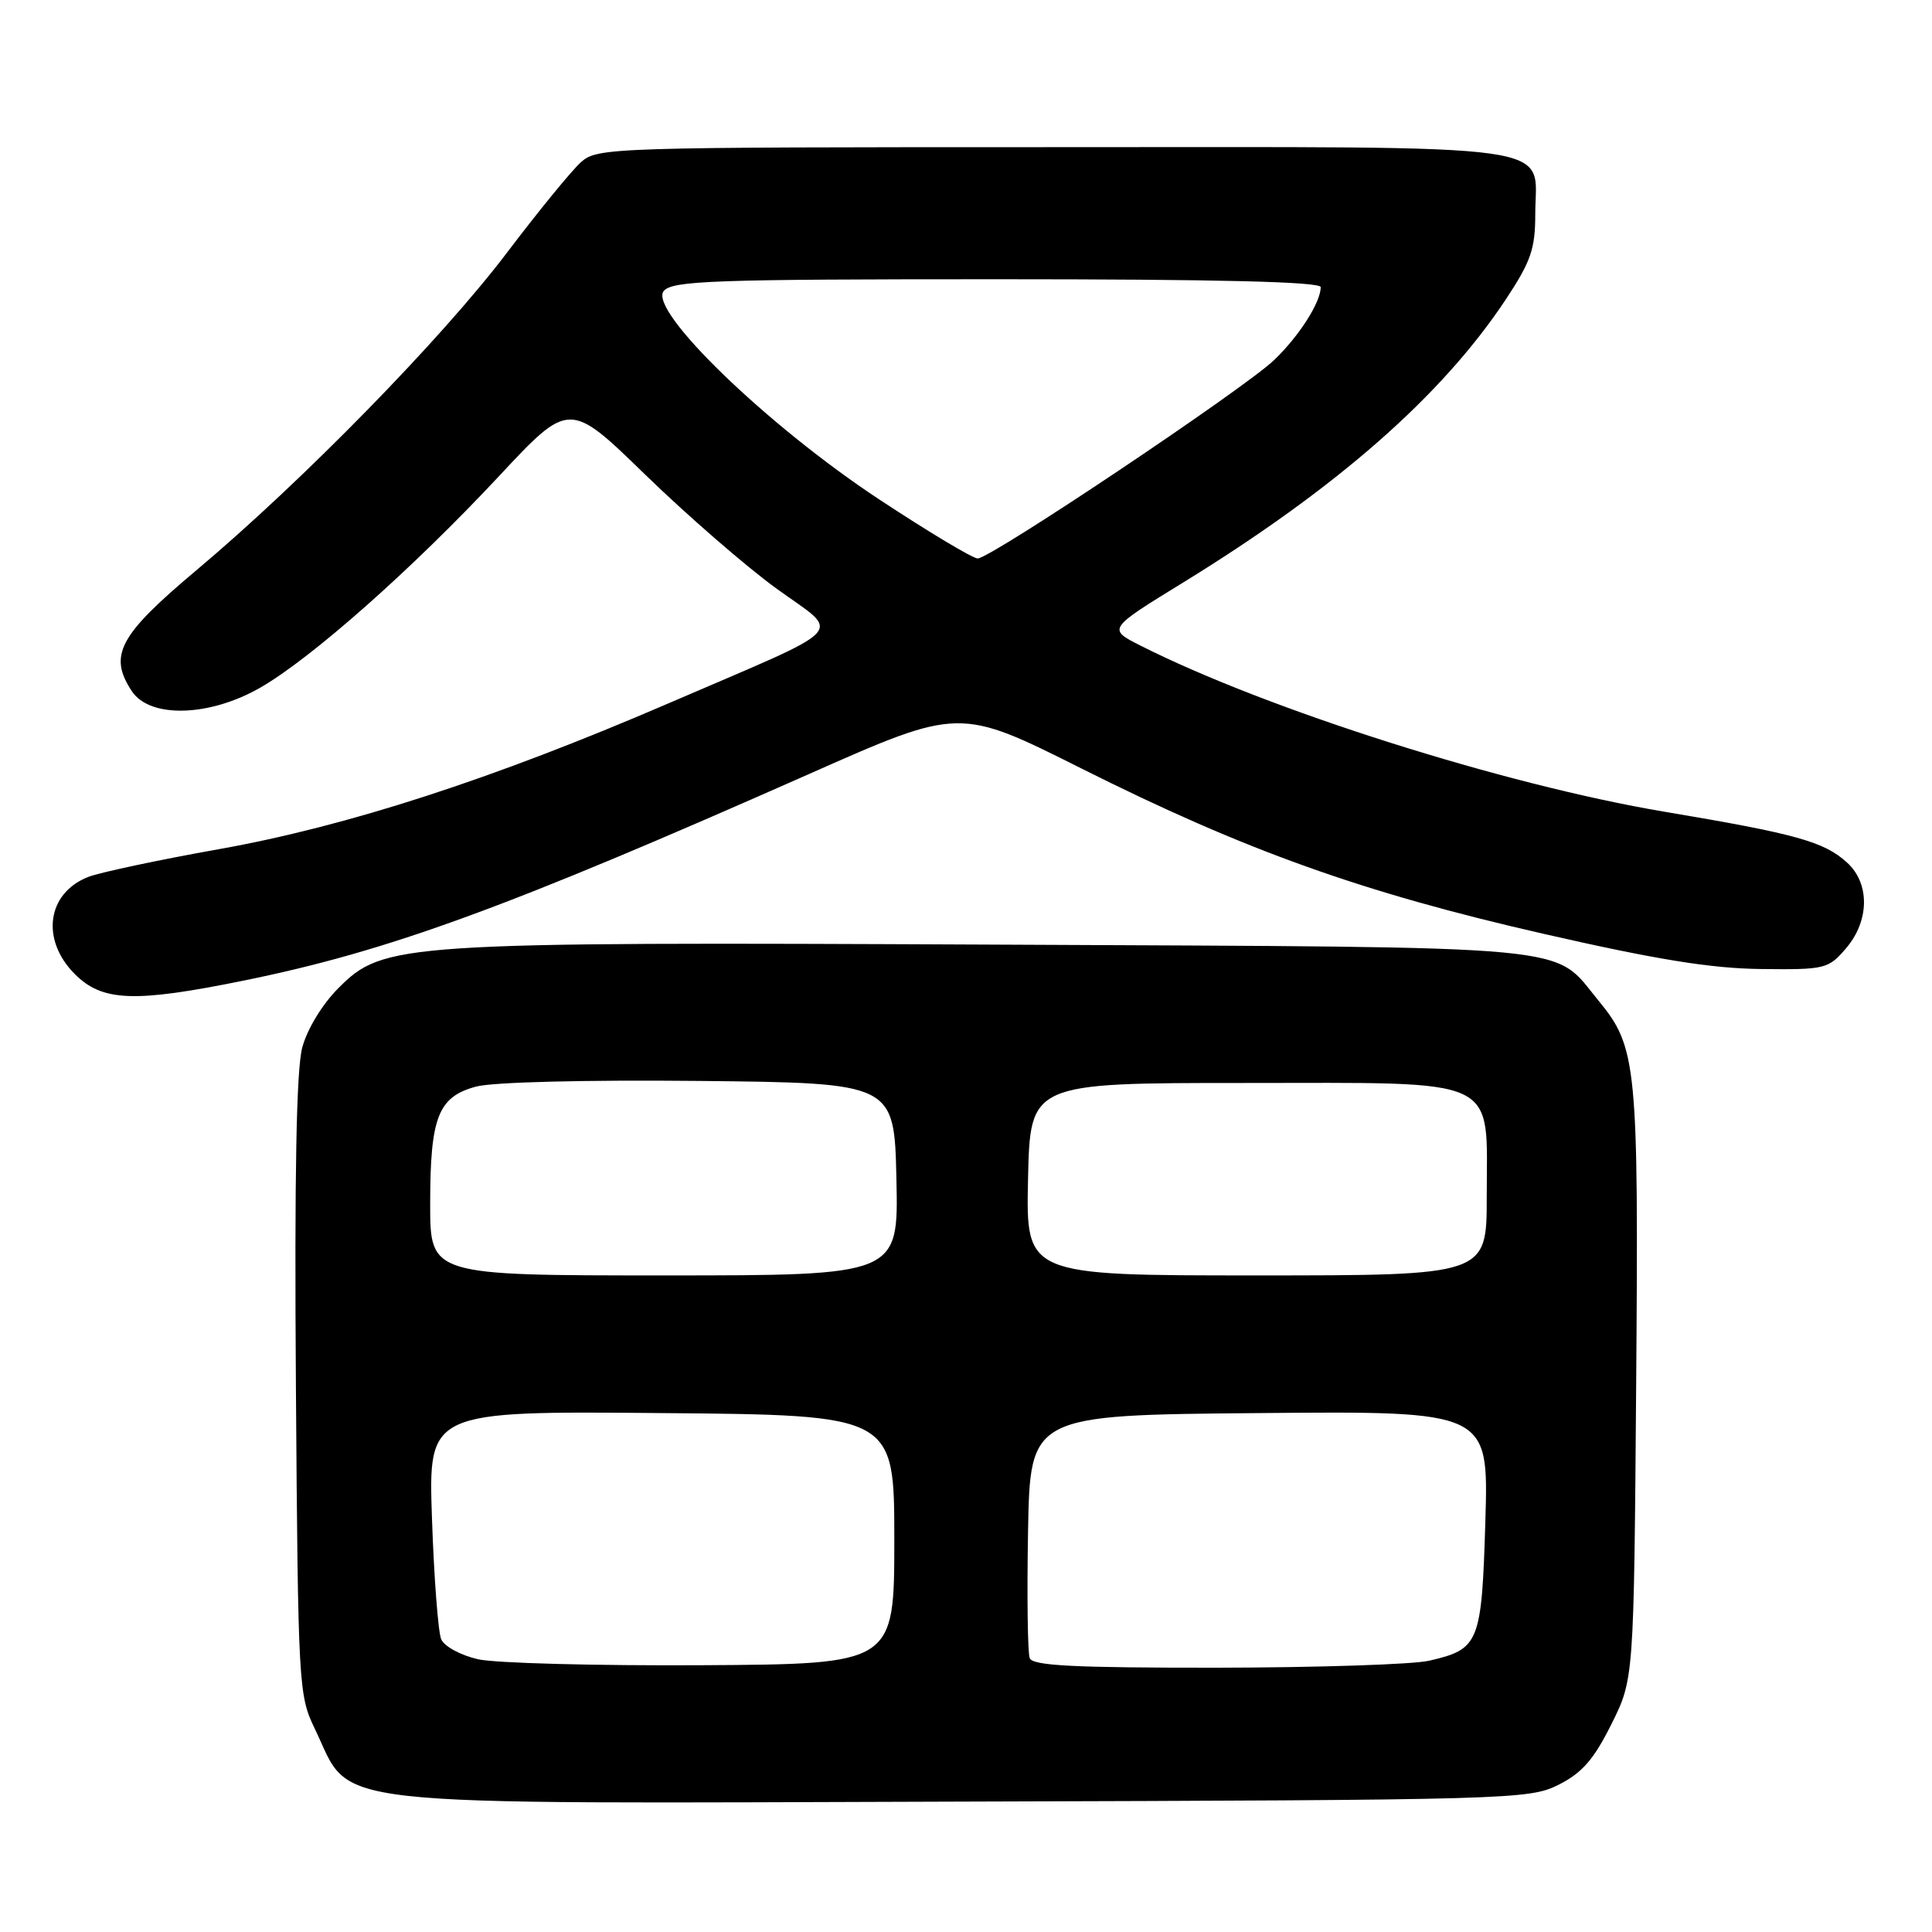 <?xml version="1.0" encoding="UTF-8" standalone="no"?>
<!DOCTYPE svg PUBLIC "-//W3C//DTD SVG 1.1//EN" "http://www.w3.org/Graphics/SVG/1.1/DTD/svg11.dtd" >
<svg xmlns="http://www.w3.org/2000/svg" xmlns:xlink="http://www.w3.org/1999/xlink" version="1.1" viewBox="0 0 256 256">
 <g >
 <path fill="currentColor"
d=" M 206.50 236.50 C 209.61 234.94 211.17 233.17 213.50 228.50 C 216.50 222.50 216.50 222.50 216.80 183.50 C 217.13 141.09 216.90 138.76 211.81 132.59 C 205.62 125.08 210.56 125.54 132.50 125.17 C 52.84 124.80 50.84 124.93 44.85 130.92 C 42.71 133.06 40.72 136.33 40.05 138.80 C 39.27 141.72 39.01 155.58 39.21 183.76 C 39.49 223.25 39.57 224.64 41.68 229.00 C 46.85 239.68 40.61 238.98 128.00 238.72 C 200.26 238.51 202.62 238.44 206.50 236.50 Z  M 32.31 129.93 C 51.50 126.02 67.05 120.34 107.32 102.51 C 127.14 93.73 127.14 93.73 143.32 101.84 C 164.94 112.68 180.49 118.25 204.50 123.73 C 219.51 127.16 226.71 128.32 233.33 128.40 C 241.82 128.50 242.26 128.39 244.58 125.69 C 247.72 122.05 247.80 117.08 244.75 114.30 C 241.70 111.52 238.02 110.49 220.50 107.55 C 199.31 103.98 167.91 94.03 151.13 85.55 C 146.76 83.34 146.76 83.34 156.75 77.20 C 177.12 64.68 191.09 52.43 199.55 39.64 C 202.85 34.65 203.43 32.98 203.43 28.39 C 203.43 18.78 208.61 19.50 139.57 19.50 C 80.62 19.50 79.16 19.55 76.97 21.50 C 75.74 22.60 71.33 28.00 67.16 33.50 C 58.56 44.86 40.04 63.79 26.00 75.58 C 15.76 84.18 14.35 86.83 17.45 91.56 C 19.84 95.21 27.73 95.00 34.50 91.11 C 41.27 87.22 54.61 75.41 66.02 63.20 C 75.43 53.11 75.43 53.11 85.47 62.87 C 90.99 68.23 98.81 75.03 102.86 77.97 C 111.53 84.27 113.08 82.63 88.50 93.23 C 65.35 103.21 45.97 109.50 29.00 112.52 C 21.02 113.94 13.25 115.60 11.71 116.19 C 6.22 118.33 5.36 124.51 9.92 129.08 C 13.57 132.72 17.79 132.88 32.31 129.93 Z  M 63.34 219.86 C 61.05 219.34 58.86 218.15 58.46 217.21 C 58.06 216.27 57.51 209.08 57.24 201.24 C 56.75 186.97 56.75 186.97 87.62 187.24 C 118.50 187.50 118.50 187.50 118.50 204.00 C 118.50 220.50 118.50 220.50 93.00 220.65 C 78.97 220.73 65.63 220.38 63.34 219.86 Z  M 136.44 219.71 C 136.17 219.00 136.07 211.46 136.22 202.96 C 136.50 187.50 136.50 187.50 166.88 187.24 C 197.25 186.97 197.25 186.97 196.82 201.51 C 196.33 217.75 196.02 218.51 189.39 220.05 C 187.25 220.55 174.57 220.96 161.22 220.98 C 142.28 220.99 136.83 220.72 136.44 219.71 Z  M 57.00 159.55 C 57.00 148.02 58.05 145.33 63.08 143.98 C 65.29 143.38 77.48 143.08 92.67 143.23 C 118.50 143.50 118.50 143.50 118.78 156.25 C 119.06 169.00 119.06 169.00 88.03 169.00 C 57.00 169.00 57.00 169.00 57.00 159.55 Z  M 136.22 156.25 C 136.50 143.50 136.50 143.50 164.84 143.50 C 199.27 143.50 197.00 142.43 197.00 158.61 C 197.00 169.00 197.00 169.00 166.47 169.00 C 135.94 169.00 135.94 169.00 136.22 156.25 Z  M 116.43 66.13 C 101.62 56.35 85.85 41.09 87.95 38.56 C 89.09 37.19 94.51 37.00 132.12 37.00 C 161.39 37.00 175.00 37.33 175.00 38.05 C 175.00 40.06 172.15 44.52 168.84 47.70 C 164.86 51.51 131.27 74.00 129.55 74.00 C 128.90 74.00 122.99 70.46 116.43 66.13 Z "/>
</g>
</svg>